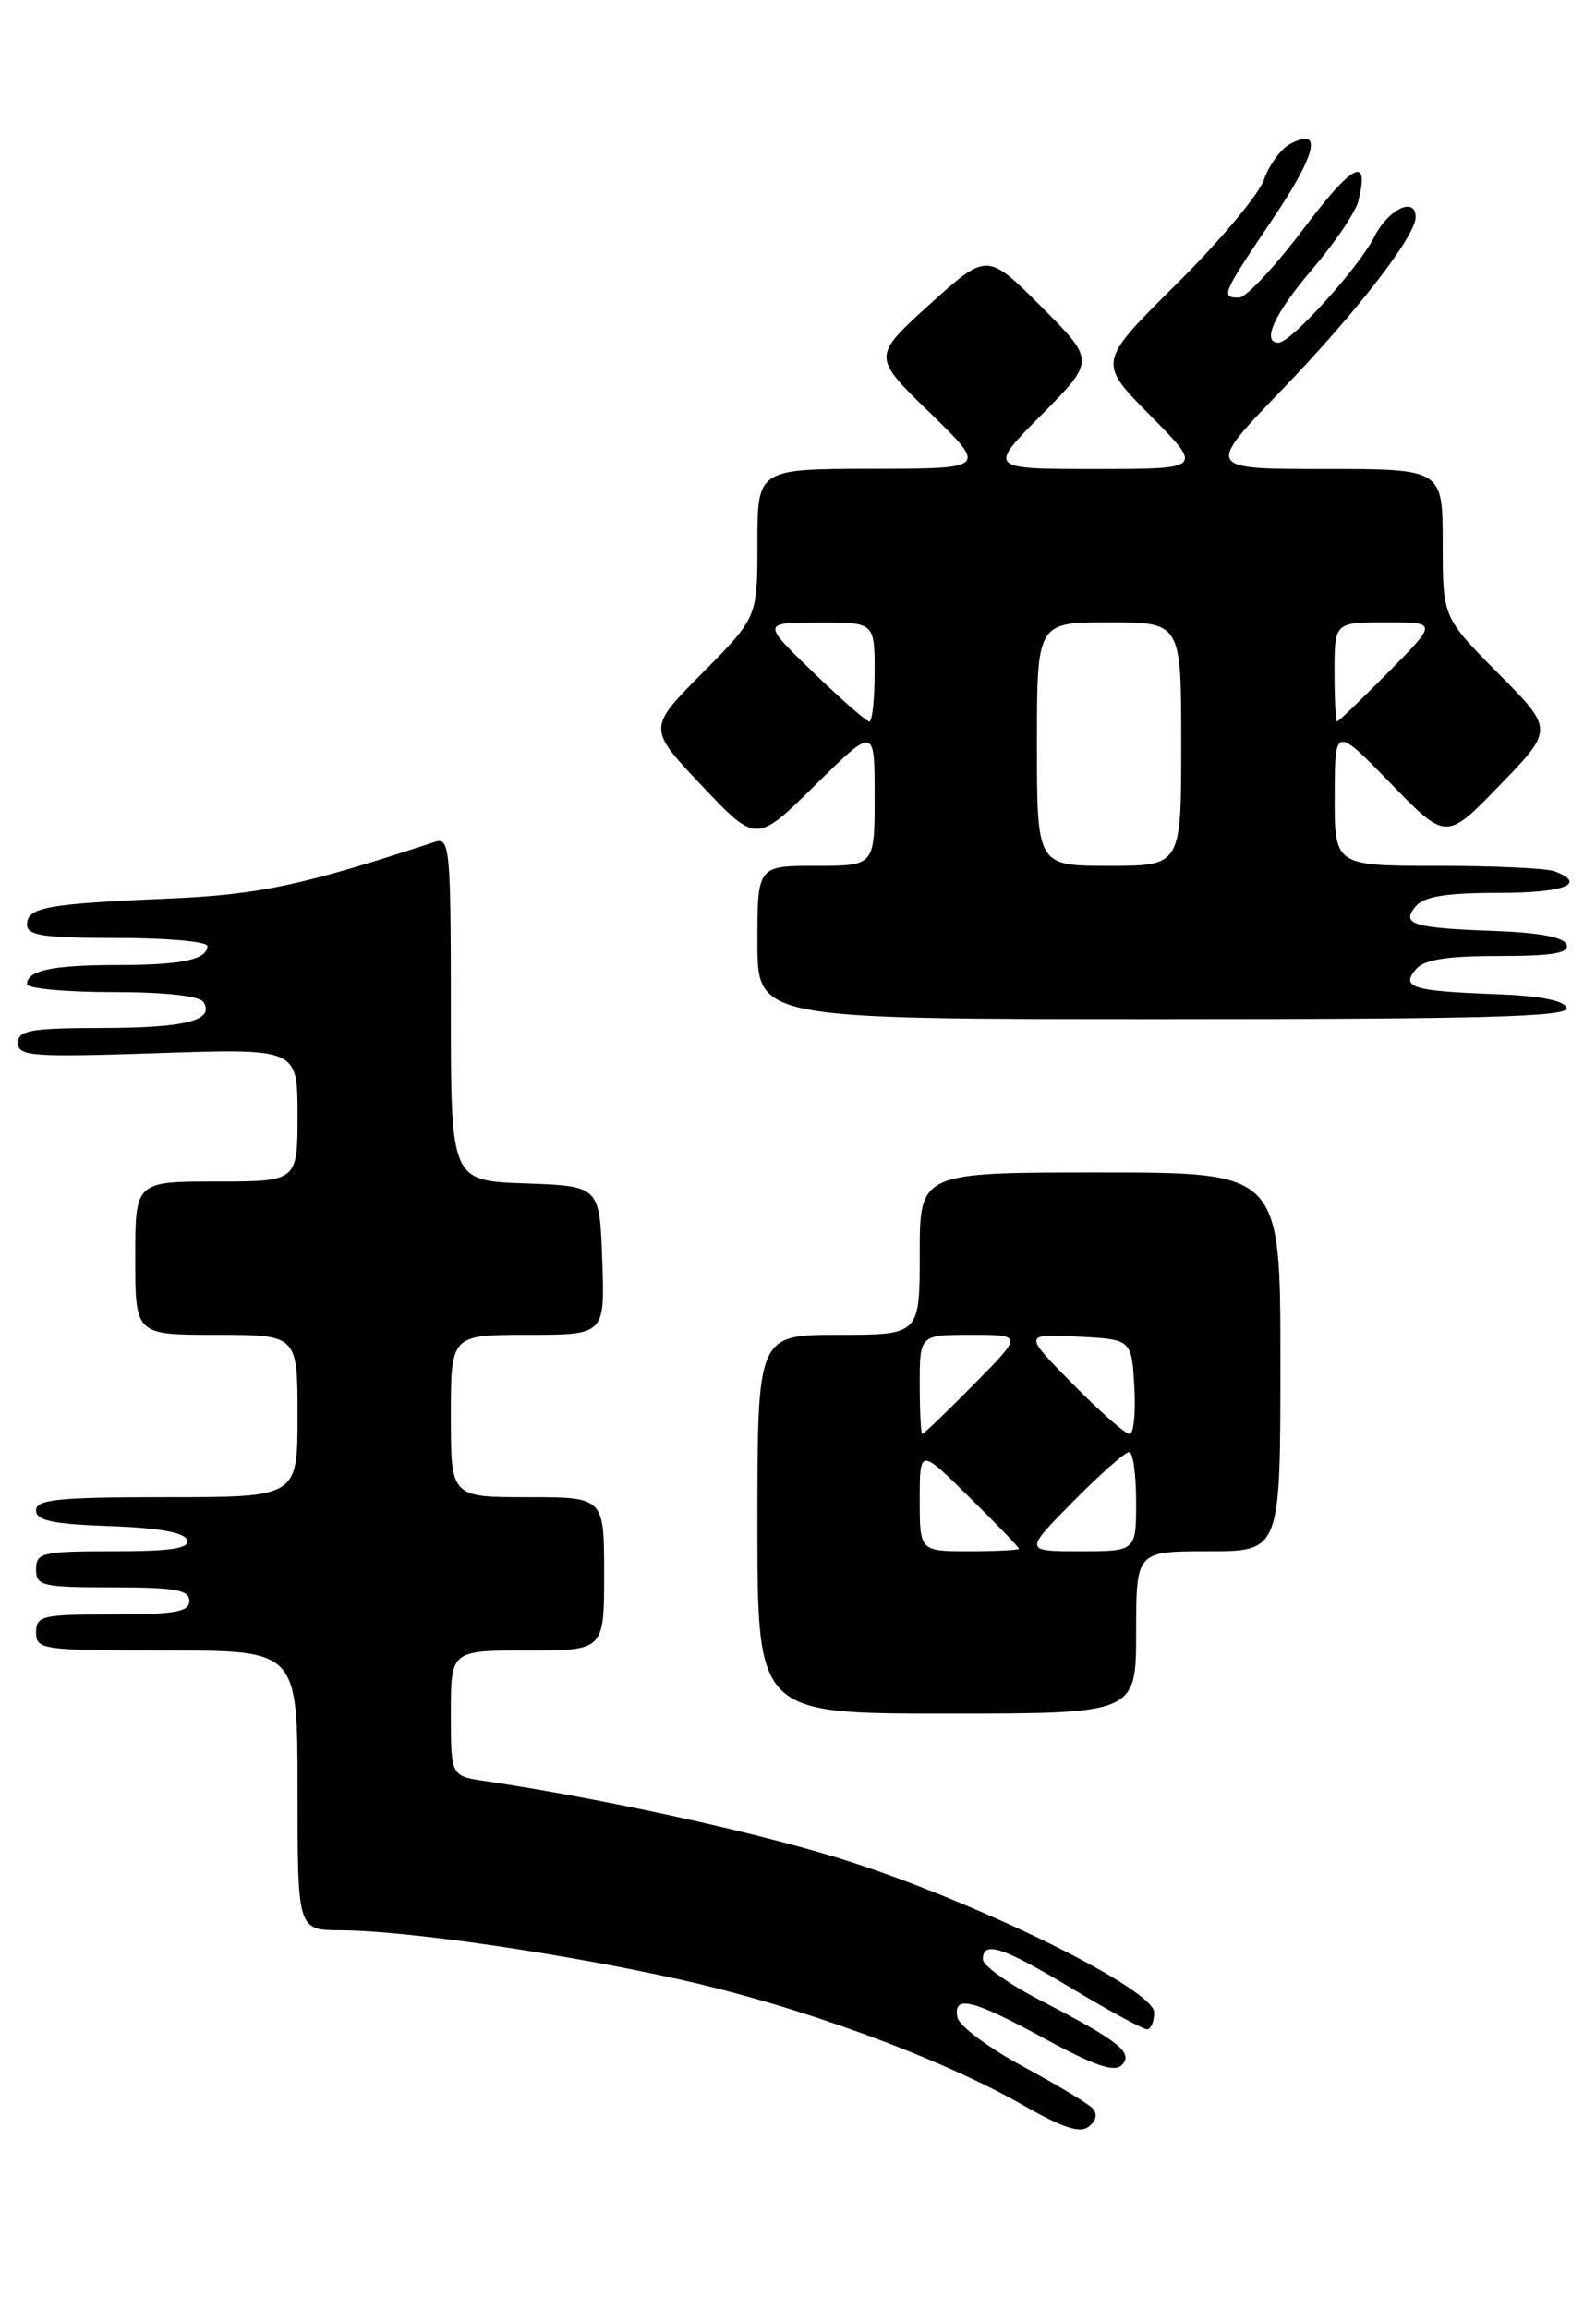 <?xml version="1.0" encoding="UTF-8" standalone="no"?>
<!DOCTYPE svg PUBLIC "-//W3C//DTD SVG 1.1//EN" "http://www.w3.org/Graphics/SVG/1.1/DTD/svg11.dtd" >
<svg xmlns="http://www.w3.org/2000/svg" xmlns:xlink="http://www.w3.org/1999/xlink" version="1.1" viewBox="0 0 177 256">
 <g >
 <path fill="currentColor"
d=" M 121.11 233.71 C 120.57 233.17 117.06 231.07 113.31 229.04 C 109.57 227.01 106.35 224.60 106.18 223.68 C 105.69 221.13 107.80 221.65 115.90 226.06 C 121.33 229.02 123.60 229.80 124.40 228.98 C 125.75 227.61 124.15 226.33 115.36 221.78 C 111.87 219.98 109.01 217.94 109.00 217.25 C 109.00 215.13 111.21 215.86 118.95 220.52 C 123.05 222.98 126.77 225.00 127.20 225.00 C 127.64 225.00 128.00 224.16 128.00 223.13 C 128.00 220.62 109.26 211.31 94.50 206.49 C 85.09 203.42 67.27 199.47 53.75 197.47 C 50.00 196.91 50.00 196.91 50.00 189.95 C 50.00 183.00 50.00 183.00 58.50 183.00 C 67.00 183.00 67.00 183.00 67.00 174.50 C 67.00 166.00 67.00 166.00 58.50 166.00 C 50.00 166.00 50.00 166.00 50.00 157.00 C 50.00 148.00 50.00 148.00 58.54 148.00 C 67.08 148.00 67.08 148.00 66.79 139.75 C 66.50 131.50 66.50 131.50 58.25 131.21 C 50.00 130.92 50.00 130.92 50.00 111.84 C 50.00 94.12 49.88 92.81 48.25 93.34 C 33.45 98.21 28.71 99.21 18.50 99.64 C 5.14 100.21 3.00 100.61 3.00 102.52 C 3.00 103.73 4.83 104.00 13.00 104.00 C 18.50 104.00 23.00 104.40 23.00 104.89 C 23.00 106.40 20.14 107.00 13.00 107.00 C 5.86 107.00 3.00 107.60 3.00 109.11 C 3.00 109.60 7.25 110.00 12.44 110.00 C 18.29 110.00 22.14 110.42 22.57 111.11 C 23.83 113.15 20.59 113.97 11.25 113.98 C 3.34 114.00 2.00 114.24 2.00 115.64 C 2.00 117.12 3.58 117.23 17.50 116.77 C 33.00 116.25 33.00 116.25 33.00 123.62 C 33.00 131.00 33.00 131.00 24.00 131.00 C 15.00 131.00 15.00 131.00 15.00 139.50 C 15.00 148.00 15.00 148.00 24.00 148.00 C 33.00 148.00 33.00 148.00 33.00 157.00 C 33.00 166.00 33.00 166.00 18.50 166.00 C 6.46 166.00 4.00 166.25 4.00 167.46 C 4.00 168.60 5.81 168.98 12.17 169.21 C 17.60 169.40 20.48 169.92 20.75 170.75 C 21.06 171.69 19.00 172.00 12.58 172.00 C 4.67 172.00 4.00 172.16 4.00 174.00 C 4.00 175.84 4.67 176.00 12.50 176.00 C 19.39 176.00 21.00 176.28 21.00 177.50 C 21.00 178.72 19.39 179.00 12.50 179.00 C 4.67 179.00 4.00 179.16 4.00 181.00 C 4.00 182.91 4.67 183.00 18.50 183.00 C 33.00 183.00 33.00 183.00 33.00 198.50 C 33.00 214.00 33.00 214.00 37.75 214.02 C 45.03 214.05 62.25 216.55 75.53 219.51 C 88.71 222.45 104.23 228.14 113.49 233.43 C 117.96 235.98 119.81 236.57 120.78 235.77 C 121.63 235.06 121.74 234.34 121.11 233.71 Z  M 126.00 181.00 C 126.00 172.00 126.00 172.00 134.00 172.00 C 142.00 172.00 142.00 172.00 142.00 151.00 C 142.00 130.00 142.00 130.00 122.00 130.00 C 102.00 130.00 102.00 130.00 102.00 139.00 C 102.00 148.00 102.00 148.00 93.00 148.00 C 84.00 148.00 84.00 148.00 84.00 169.00 C 84.00 190.00 84.00 190.00 105.00 190.00 C 126.00 190.00 126.00 190.00 126.00 181.00 Z  M 173.75 111.75 C 173.48 110.93 170.76 110.41 165.92 110.23 C 156.63 109.89 155.34 109.49 157.01 107.49 C 157.91 106.40 160.38 106.00 166.21 106.00 C 172.13 106.00 174.06 105.68 173.75 104.75 C 173.48 103.93 170.76 103.41 165.92 103.23 C 156.63 102.89 155.34 102.49 157.01 100.49 C 157.91 99.40 160.37 99.00 166.12 99.00 C 173.49 99.00 176.08 98.01 172.42 96.61 C 171.55 96.27 165.70 96.00 159.42 96.00 C 148.00 96.00 148.00 96.00 148.02 88.25 C 148.04 80.50 148.04 80.50 154.22 86.85 C 160.39 93.21 160.39 93.21 166.35 87.04 C 172.32 80.87 172.32 80.87 166.16 74.66 C 160.00 68.45 160.00 68.45 160.00 60.22 C 160.00 52.00 160.00 52.00 146.86 52.00 C 133.71 52.00 133.71 52.00 142.14 43.25 C 150.44 34.64 157.00 26.17 157.00 24.07 C 157.00 21.74 153.96 23.19 152.42 26.25 C 150.71 29.65 143.16 38.00 141.79 38.00 C 139.86 38.00 141.35 34.75 145.54 29.84 C 148.04 26.92 150.33 23.53 150.64 22.31 C 151.93 17.16 150.03 18.11 144.60 25.32 C 141.42 29.54 138.19 33.00 137.41 33.00 C 135.36 33.00 135.51 32.64 141.05 24.43 C 146.03 17.05 146.75 13.99 143.04 15.98 C 142.04 16.52 140.74 18.30 140.17 19.94 C 139.60 21.57 135.22 26.80 130.43 31.54 C 121.73 40.17 121.73 40.17 127.58 46.08 C 133.44 52.00 133.44 52.00 121.50 52.00 C 109.56 52.00 109.56 52.00 115.51 45.99 C 121.46 39.98 121.46 39.98 115.46 33.98 C 109.47 27.99 109.47 27.99 103.09 33.76 C 96.72 39.54 96.72 39.54 103.11 45.75 C 109.50 51.96 109.50 51.96 96.75 51.98 C 84.00 52.00 84.00 52.00 84.00 60.22 C 84.00 68.45 84.00 68.45 77.91 74.60 C 71.81 80.75 71.81 80.75 77.84 87.12 C 83.87 93.50 83.87 93.50 90.43 87.03 C 97.00 80.56 97.00 80.56 97.00 88.28 C 97.00 96.00 97.00 96.00 90.50 96.00 C 84.00 96.00 84.00 96.00 84.00 104.50 C 84.00 113.00 84.00 113.00 129.08 113.00 C 164.70 113.00 174.08 112.74 173.75 111.75 Z  M 102.00 166.28 C 102.00 160.57 102.00 160.57 107.50 166.00 C 110.53 168.99 113.00 171.56 113.00 171.72 C 113.00 171.87 110.53 172.00 107.50 172.00 C 102.00 172.00 102.00 172.00 102.00 166.28 Z  M 119.00 166.50 C 121.99 163.47 124.78 161.00 125.22 161.00 C 125.65 161.00 126.00 163.47 126.00 166.50 C 126.00 172.00 126.00 172.00 119.78 172.00 C 113.57 172.00 113.57 172.00 119.00 166.50 Z  M 102.00 153.50 C 102.00 148.00 102.00 148.00 107.72 148.00 C 113.43 148.00 113.43 148.00 108.00 153.50 C 105.01 156.53 102.44 159.00 102.28 159.00 C 102.13 159.00 102.00 156.53 102.00 153.50 Z  M 118.97 153.45 C 113.50 147.90 113.50 147.90 119.50 148.20 C 125.50 148.50 125.50 148.50 125.80 153.75 C 125.97 156.64 125.73 159.00 125.27 159.00 C 124.81 159.00 121.97 156.50 118.97 153.45 Z  M 115.00 82.50 C 115.00 69.00 115.00 69.00 123.00 69.00 C 131.00 69.00 131.00 69.00 131.00 82.50 C 131.00 96.00 131.00 96.00 123.00 96.00 C 115.00 96.00 115.00 96.00 115.00 82.50 Z  M 90.16 74.52 C 84.50 69.04 84.50 69.04 90.75 69.02 C 97.00 69.00 97.00 69.00 97.00 74.50 C 97.00 77.53 96.74 80.00 96.41 80.00 C 96.09 80.00 93.28 77.53 90.16 74.52 Z  M 148.00 74.50 C 148.00 69.00 148.00 69.00 153.72 69.00 C 159.43 69.00 159.43 69.00 154.00 74.50 C 151.01 77.53 148.44 80.00 148.28 80.00 C 148.13 80.00 148.00 77.53 148.00 74.50 Z "/>
</g>
</svg>